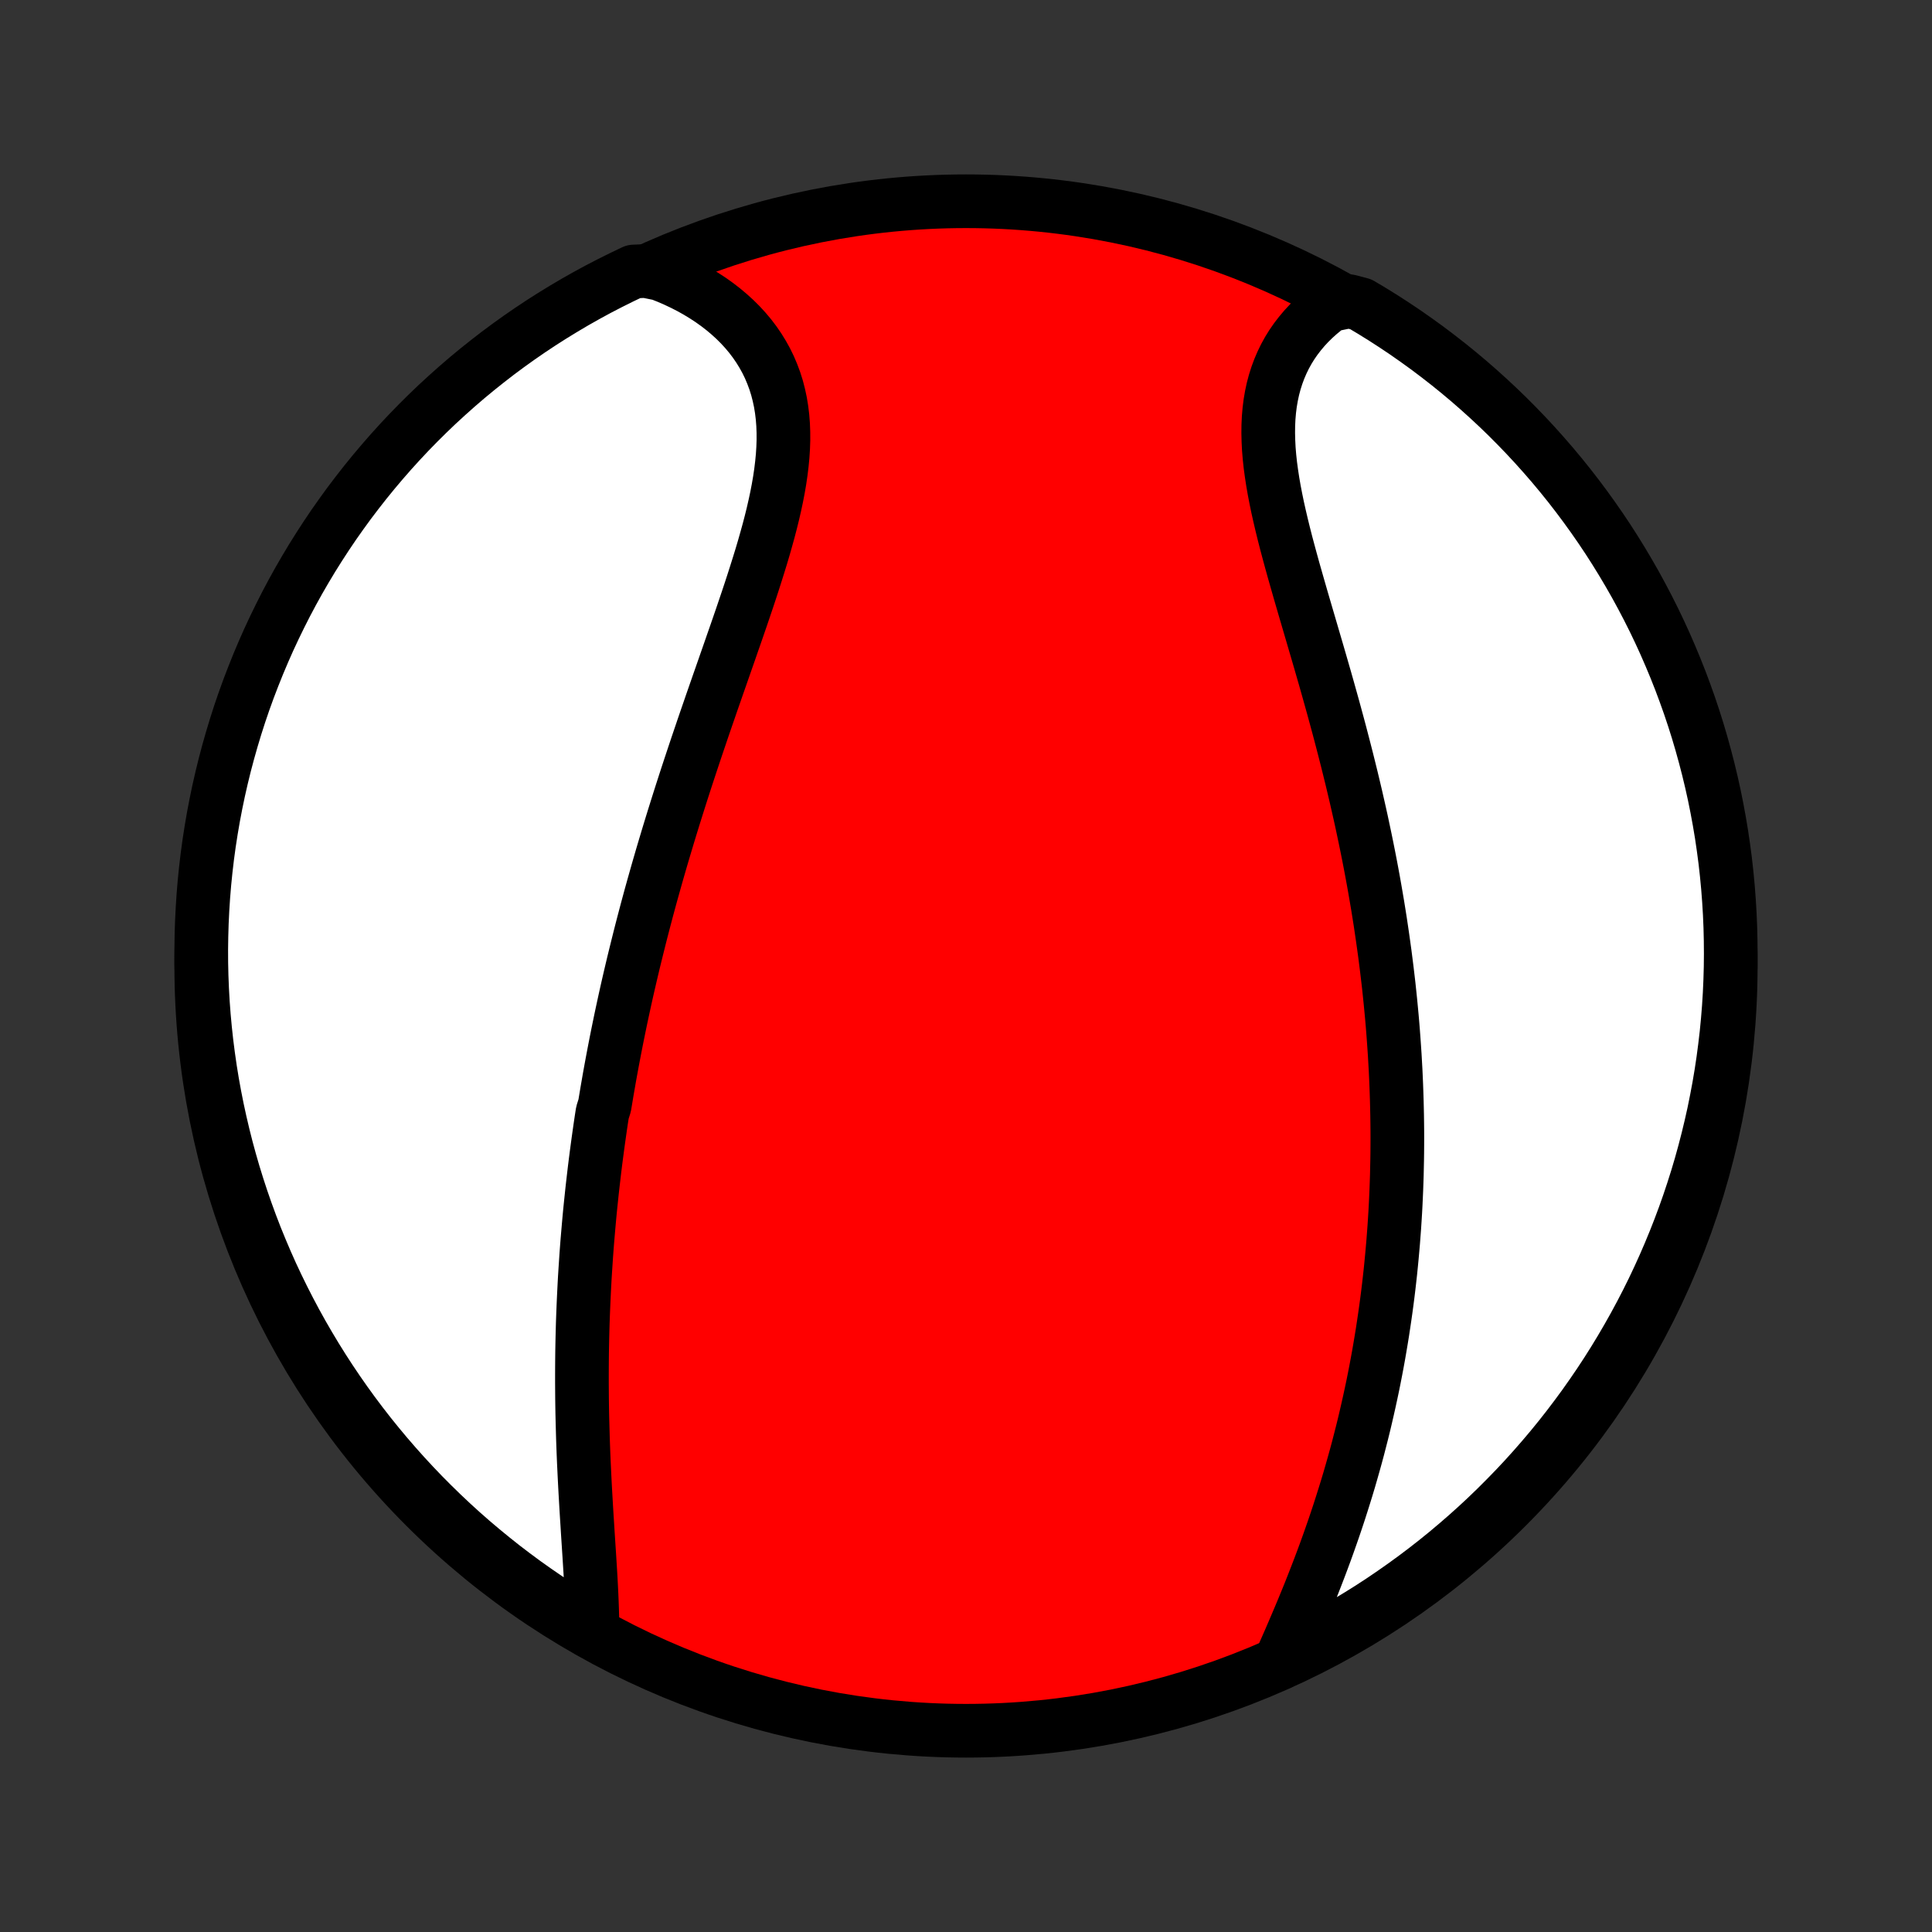 <?xml version="1.0" encoding="utf-8" standalone="no"?>
<!DOCTYPE svg PUBLIC "-//W3C//DTD SVG 1.1//EN"
  "http://www.w3.org/Graphics/SVG/1.1/DTD/svg11.dtd">
<!-- Created with matplotlib (http://matplotlib.org/) -->
<svg height="72pt" version="1.1" viewBox="0 0 72 72" width="72pt" xmlns="http://www.w3.org/2000/svg" xmlns:xlink="http://www.w3.org/1999/xlink">
 <rect x="0" y="0" width="72" height="72" fill="#333333" stroke="none"/>
 <defs>
  <style type="text/css">
*{stroke-linecap:butt;stroke-linejoin:round;}
  </style>
 </defs>
 <g id="figure_1">
  <g id="patch_1">
   <path d="
M0 72
L72 72
L72 0
L0 0
z
" style="fill:none;"/>
  </g>
  <g id="axes_1">
   <g id="PatchCollection_1">
    <defs>
     <path d="
M36 -7.5
C43.558 -7.5 50.808 -10.503 56.153 -15.848
C61.497 -21.192 64.5 -28.442 64.5 -36
C64.5 -43.558 61.497 -50.808 56.153 -56.153
C50.808 -61.497 43.558 -64.5 36 -64.5
C28.442 -64.5 21.192 -61.497 15.848 -56.153
C10.503 -50.808 7.5 -43.558 7.5 -36
C7.5 -28.442 10.503 -21.192 15.848 -15.848
C21.192 -10.503 28.442 -7.5 36 -7.5
z
" id="C0_0_a811fe30f3"/>
     <path d="
M22.077 -11.225
L22.077 -11.493
L22.073 -11.764
L22.065 -12.039
L22.055 -12.316
L22.043 -12.597
L22.029 -12.879
L22.014 -13.164
L21.997 -13.451
L21.979 -13.739
L21.961 -14.029
L21.942 -14.32
L21.923 -14.613
L21.904 -14.906
L21.886 -15.199
L21.867 -15.493
L21.849 -15.788
L21.832 -16.082
L21.815 -16.377
L21.799 -16.672
L21.784 -16.966
L21.77 -17.26
L21.756 -17.554
L21.744 -17.848
L21.733 -18.141
L21.723 -18.433
L21.715 -18.725
L21.707 -19.016
L21.7 -19.306
L21.695 -19.596
L21.691 -19.885
L21.689 -20.172
L21.687 -20.459
L21.687 -20.746
L21.688 -21.031
L21.69 -21.315
L21.693 -21.599
L21.698 -21.881
L21.704 -22.163
L21.711 -22.443
L21.719 -22.723
L21.729 -23.002
L21.74 -23.28
L21.752 -23.557
L21.765 -23.833
L21.779 -24.108
L21.794 -24.383
L21.811 -24.656
L21.829 -24.929
L21.847 -25.201
L21.867 -25.473
L21.888 -25.744
L21.911 -26.014
L21.934 -26.283
L21.958 -26.552
L21.983 -26.82
L22.01 -27.088
L22.038 -27.355
L22.066 -27.622
L22.096 -27.888
L22.127 -28.154
L22.158 -28.419
L22.191 -28.685
L22.225 -28.95
L22.26 -29.214
L22.296 -29.479
L22.333 -29.743
L22.371 -30.008
L22.41 -30.272
L22.451 -30.536
L22.534 -30.8
L22.578 -31.064
L22.622 -31.328
L22.668 -31.593
L22.714 -31.858
L22.762 -32.122
L22.811 -32.388
L22.861 -32.653
L22.912 -32.919
L22.964 -33.185
L23.017 -33.451
L23.072 -33.718
L23.127 -33.986
L23.184 -34.254
L23.242 -34.523
L23.301 -34.792
L23.361 -35.062
L23.423 -35.333
L23.486 -35.605
L23.55 -35.877
L23.615 -36.15
L23.682 -36.424
L23.75 -36.699
L23.819 -36.975
L23.889 -37.252
L23.961 -37.53
L24.034 -37.809
L24.108 -38.089
L24.184 -38.37
L24.261 -38.653
L24.34 -38.936
L24.42 -39.221
L24.501 -39.507
L24.584 -39.794
L24.668 -40.083
L24.754 -40.373
L24.841 -40.664
L24.929 -40.956
L25.019 -41.25
L25.11 -41.545
L25.203 -41.842
L25.297 -42.14
L25.392 -42.439
L25.489 -42.74
L25.587 -43.042
L25.687 -43.346
L25.788 -43.651
L25.89 -43.957
L25.993 -44.264
L26.098 -44.573
L26.203 -44.883
L26.31 -45.195
L26.418 -45.507
L26.526 -45.821
L26.636 -46.136
L26.746 -46.452
L26.857 -46.769
L26.968 -47.087
L27.079 -47.405
L27.191 -47.725
L27.302 -48.045
L27.414 -48.366
L27.525 -48.687
L27.636 -49.009
L27.745 -49.331
L27.854 -49.653
L27.961 -49.975
L28.066 -50.297
L28.169 -50.619
L28.27 -50.94
L28.369 -51.261
L28.464 -51.581
L28.555 -51.901
L28.643 -52.219
L28.726 -52.536
L28.804 -52.852
L28.876 -53.166
L28.943 -53.479
L29.003 -53.789
L29.056 -54.098
L29.101 -54.404
L29.138 -54.707
L29.167 -55.007
L29.186 -55.305
L29.196 -55.599
L29.195 -55.89
L29.184 -56.177
L29.162 -56.46
L29.128 -56.739
L29.083 -57.014
L29.025 -57.284
L28.956 -57.55
L28.874 -57.81
L28.779 -58.065
L28.673 -58.315
L28.554 -58.559
L28.422 -58.797
L28.279 -59.029
L28.124 -59.255
L27.957 -59.475
L27.778 -59.688
L27.589 -59.894
L27.389 -60.093
L27.178 -60.285
L26.958 -60.47
L26.728 -60.648
L26.49 -60.818
L26.242 -60.98
L25.986 -61.136
L25.723 -61.283
L25.452 -61.422
L25.175 -61.553
L24.89 -61.677
L24.6 -61.792
L24.065 -61.9
L23.615 -61.881
L23.169 -61.668
L22.727 -61.448
L22.289 -61.221
L21.855 -60.985
L21.425 -60.742
L21 -60.491
L20.579 -60.233
L20.163 -59.968
L19.752 -59.695
L19.346 -59.415
L18.945 -59.128
L18.549 -58.834
L18.159 -58.532
L17.773 -58.224
L17.394 -57.91
L17.02 -57.588
L16.652 -57.26
L16.289 -56.926
L15.933 -56.585
L15.583 -56.238
L15.239 -55.885
L14.901 -55.525
L14.57 -55.16
L14.246 -54.789
L13.928 -54.412
L13.616 -54.029
L13.312 -53.641
L13.014 -53.248
L12.724 -52.849
L12.44 -52.446
L12.164 -52.037
L11.895 -51.623
L11.633 -51.205
L11.379 -50.782
L11.132 -50.355
L10.893 -49.923
L10.661 -49.486
L10.438 -49.046
L10.222 -48.602
L10.013 -48.154
L9.813 -47.702
L9.621 -47.247
L9.437 -46.788
L9.26 -46.326
L9.092 -45.861
L8.932 -45.393
L8.781 -44.922
L8.638 -44.448
L8.503 -43.972
L8.376 -43.493
L8.258 -43.012
L8.148 -42.529
L8.047 -42.044
L7.954 -41.557
L7.87 -41.068
L7.794 -40.578
L7.727 -40.086
L7.669 -39.593
L7.619 -39.099
L7.578 -38.604
L7.546 -38.109
L7.522 -37.612
L7.507 -37.115
L7.5 -36.618
L7.502 -36.121
L7.513 -35.623
L7.533 -35.126
L7.561 -34.629
L7.598 -34.133
L7.644 -33.636
L7.698 -33.141
L7.761 -32.647
L7.832 -32.153
L7.912 -31.661
L8.001 -31.17
L8.098 -30.681
L8.204 -30.193
L8.318 -29.707
L8.44 -29.223
L8.571 -28.741
L8.71 -28.261
L8.858 -27.783
L9.014 -27.308
L9.178 -26.836
L9.35 -26.366
L9.53 -25.899
L9.719 -25.436
L9.915 -24.976
L10.119 -24.518
L10.332 -24.065
L10.552 -23.615
L10.78 -23.169
L11.015 -22.727
L11.258 -22.289
L11.509 -21.855
L11.767 -21.425
L12.032 -21
L12.305 -20.579
L12.585 -20.163
L12.872 -19.752
L13.166 -19.346
L13.467 -18.945
L13.775 -18.549
L14.09 -18.159
L14.412 -17.773
L14.74 -17.394
L15.074 -17.02
L15.415 -16.652
L15.762 -16.289
L16.116 -15.933
L16.475 -15.583
L16.84 -15.239
L17.211 -14.901
L17.588 -14.57
L17.971 -14.246
L18.359 -13.928
L18.752 -13.616
L19.151 -13.312
L19.554 -13.014
L19.963 -12.724
L20.377 -12.44
L20.795 -12.164
L21.218 -11.895
z
" id="C0_1_968098a9b6"/>
     <path d="
M47.689 -10.017
L47.816 -10.304
L47.943 -10.594
L48.071 -10.885
L48.197 -11.178
L48.323 -11.473
L48.448 -11.768
L48.572 -12.064
L48.694 -12.361
L48.815 -12.659
L48.933 -12.958
L49.05 -13.257
L49.165 -13.556
L49.278 -13.856
L49.389 -14.155
L49.497 -14.455
L49.603 -14.755
L49.707 -15.054
L49.808 -15.353
L49.907 -15.652
L50.003 -15.951
L50.097 -16.249
L50.189 -16.546
L50.278 -16.843
L50.364 -17.14
L50.448 -17.436
L50.53 -17.731
L50.609 -18.025
L50.685 -18.319
L50.76 -18.612
L50.832 -18.904
L50.901 -19.196
L50.968 -19.487
L51.033 -19.777
L51.096 -20.067
L51.157 -20.355
L51.215 -20.643
L51.271 -20.93
L51.325 -21.217
L51.377 -21.502
L51.426 -21.787
L51.474 -22.072
L51.52 -22.355
L51.563 -22.639
L51.605 -22.921
L51.645 -23.203
L51.683 -23.484
L51.719 -23.765
L51.753 -24.045
L51.785 -24.325
L51.816 -24.604
L51.844 -24.883
L51.871 -25.162
L51.896 -25.44
L51.92 -25.718
L51.941 -25.995
L51.962 -26.273
L51.98 -26.55
L51.997 -26.827
L52.012 -27.104
L52.025 -27.381
L52.037 -27.657
L52.047 -27.934
L52.056 -28.211
L52.062 -28.488
L52.068 -28.765
L52.072 -29.042
L52.074 -29.32
L52.075 -29.597
L52.074 -29.875
L52.071 -30.154
L52.067 -30.432
L52.061 -30.712
L52.054 -30.991
L52.045 -31.271
L52.035 -31.552
L52.023 -31.833
L52.01 -32.115
L51.994 -32.398
L51.978 -32.681
L51.959 -32.965
L51.939 -33.25
L51.918 -33.536
L51.895 -33.823
L51.87 -34.111
L51.843 -34.399
L51.815 -34.689
L51.785 -34.979
L51.754 -35.271
L51.72 -35.564
L51.685 -35.858
L51.648 -36.153
L51.61 -36.45
L51.569 -36.748
L51.527 -37.047
L51.483 -37.347
L51.438 -37.649
L51.39 -37.952
L51.341 -38.257
L51.289 -38.562
L51.236 -38.87
L51.181 -39.179
L51.124 -39.489
L51.065 -39.801
L51.004 -40.114
L50.941 -40.429
L50.876 -40.746
L50.809 -41.063
L50.741 -41.383
L50.67 -41.704
L50.597 -42.026
L50.523 -42.35
L50.446 -42.675
L50.368 -43.002
L50.287 -43.33
L50.205 -43.66
L50.121 -43.99
L50.035 -44.322
L49.948 -44.656
L49.859 -44.99
L49.768 -45.325
L49.676 -45.662
L49.582 -45.999
L49.487 -46.338
L49.391 -46.677
L49.293 -47.017
L49.195 -47.357
L49.096 -47.697
L48.996 -48.038
L48.896 -48.38
L48.796 -48.721
L48.696 -49.062
L48.596 -49.403
L48.497 -49.743
L48.399 -50.083
L48.302 -50.422
L48.206 -50.759
L48.113 -51.096
L48.022 -51.431
L47.933 -51.765
L47.848 -52.097
L47.767 -52.427
L47.69 -52.755
L47.617 -53.08
L47.55 -53.403
L47.488 -53.723
L47.433 -54.039
L47.385 -54.352
L47.343 -54.662
L47.31 -54.968
L47.285 -55.269
L47.27 -55.566
L47.263 -55.859
L47.266 -56.147
L47.279 -56.43
L47.303 -56.708
L47.337 -56.98
L47.383 -57.247
L47.439 -57.508
L47.507 -57.763
L47.586 -58.012
L47.676 -58.254
L47.777 -58.49
L47.889 -58.72
L48.012 -58.943
L48.146 -59.159
L48.29 -59.367
L48.445 -59.569
L48.609 -59.764
L48.782 -59.951
L48.965 -60.131
L49.156 -60.303
L49.356 -60.468
L49.564 -60.625
L50.286 -60.774
L50.714 -60.661
L51.138 -60.408
L51.557 -60.148
L51.971 -59.88
L52.381 -59.605
L52.785 -59.322
L53.185 -59.033
L53.579 -58.736
L53.968 -58.433
L54.351 -58.123
L54.729 -57.806
L55.101 -57.482
L55.467 -57.152
L55.827 -56.816
L56.182 -56.473
L56.53 -56.123
L56.872 -55.768
L57.207 -55.407
L57.536 -55.04
L57.859 -54.667
L58.175 -54.288
L58.484 -53.904
L58.786 -53.514
L59.081 -53.119
L59.369 -52.719
L59.651 -52.313
L59.925 -51.903
L60.191 -51.488
L60.45 -51.068
L60.702 -50.643
L60.947 -50.214
L61.183 -49.781
L61.412 -49.344
L61.634 -48.902
L61.847 -48.457
L62.053 -48.007
L62.25 -47.554
L62.44 -47.098
L62.622 -46.638
L62.795 -46.175
L62.961 -45.709
L63.118 -45.24
L63.267 -44.768
L63.407 -44.293
L63.539 -43.816
L63.663 -43.337
L63.779 -42.855
L63.886 -42.371
L63.984 -41.885
L64.074 -41.398
L64.156 -40.908
L64.228 -40.418
L64.293 -39.926
L64.348 -39.432
L64.395 -38.938
L64.433 -38.443
L64.463 -37.947
L64.484 -37.45
L64.496 -36.953
L64.5 -36.456
L64.495 -35.959
L64.481 -35.461
L64.459 -34.964
L64.428 -34.467
L64.388 -33.971
L64.34 -33.475
L64.282 -32.98
L64.217 -32.486
L64.143 -31.993
L64.06 -31.501
L63.968 -31.011
L63.869 -30.521
L63.76 -30.034
L63.643 -29.549
L63.518 -29.065
L63.385 -28.584
L63.243 -28.105
L63.092 -27.628
L62.934 -27.154
L62.767 -26.682
L62.592 -26.214
L62.409 -25.748
L62.218 -25.286
L62.019 -24.826
L61.812 -24.37
L61.598 -23.918
L61.375 -23.469
L61.145 -23.025
L60.907 -22.584
L60.661 -22.147
L60.408 -21.714
L60.148 -21.286
L59.88 -20.862
L59.605 -20.443
L59.322 -20.029
L59.033 -19.619
L58.736 -19.215
L58.433 -18.815
L58.123 -18.421
L57.806 -18.032
L57.482 -17.649
L57.152 -17.271
L56.816 -16.899
L56.473 -16.533
L56.123 -16.173
L55.768 -15.818
L55.407 -15.47
L55.04 -15.128
L54.667 -14.793
L54.288 -14.464
L53.904 -14.141
L53.514 -13.825
L53.119 -13.516
L52.719 -13.214
L52.313 -12.919
L51.903 -12.631
L51.488 -12.349
L51.068 -12.075
L50.643 -11.809
L50.214 -11.55
L49.781 -11.298
L49.344 -11.053
L48.902 -10.817
L48.457 -10.588
z
" id="C0_2_3f961f8550"/>
    </defs>
    <g clip-path="url(#p1bffca34e9)">
     <use style="fill:#ff0000;stroke:#000000;stroke-width:2.0;" x="0.0" xlink:href="#C0_0_a811fe30f3" y="72.0"/>
    </g>
    <g clip-path="url(#p1bffca34e9)">
     <use style="fill:#ffffff;stroke:#000000;stroke-width:2.0;" x="0.0" xlink:href="#C0_1_968098a9b6" y="72.0"/>
    </g>
    <g clip-path="url(#p1bffca34e9)">
     <use style="fill:#ffffff;stroke:#000000;stroke-width:2.0;" x="0.0" xlink:href="#C0_2_3f961f8550" y="72.0"/>
    </g>
   </g>
  </g>
 </g>
 <defs>
  <clipPath id="p1bffca34e9">
   <rect height="72.0" width="72.0" x="0.0" y="0.0"/>
  </clipPath>
 </defs>
</svg>
